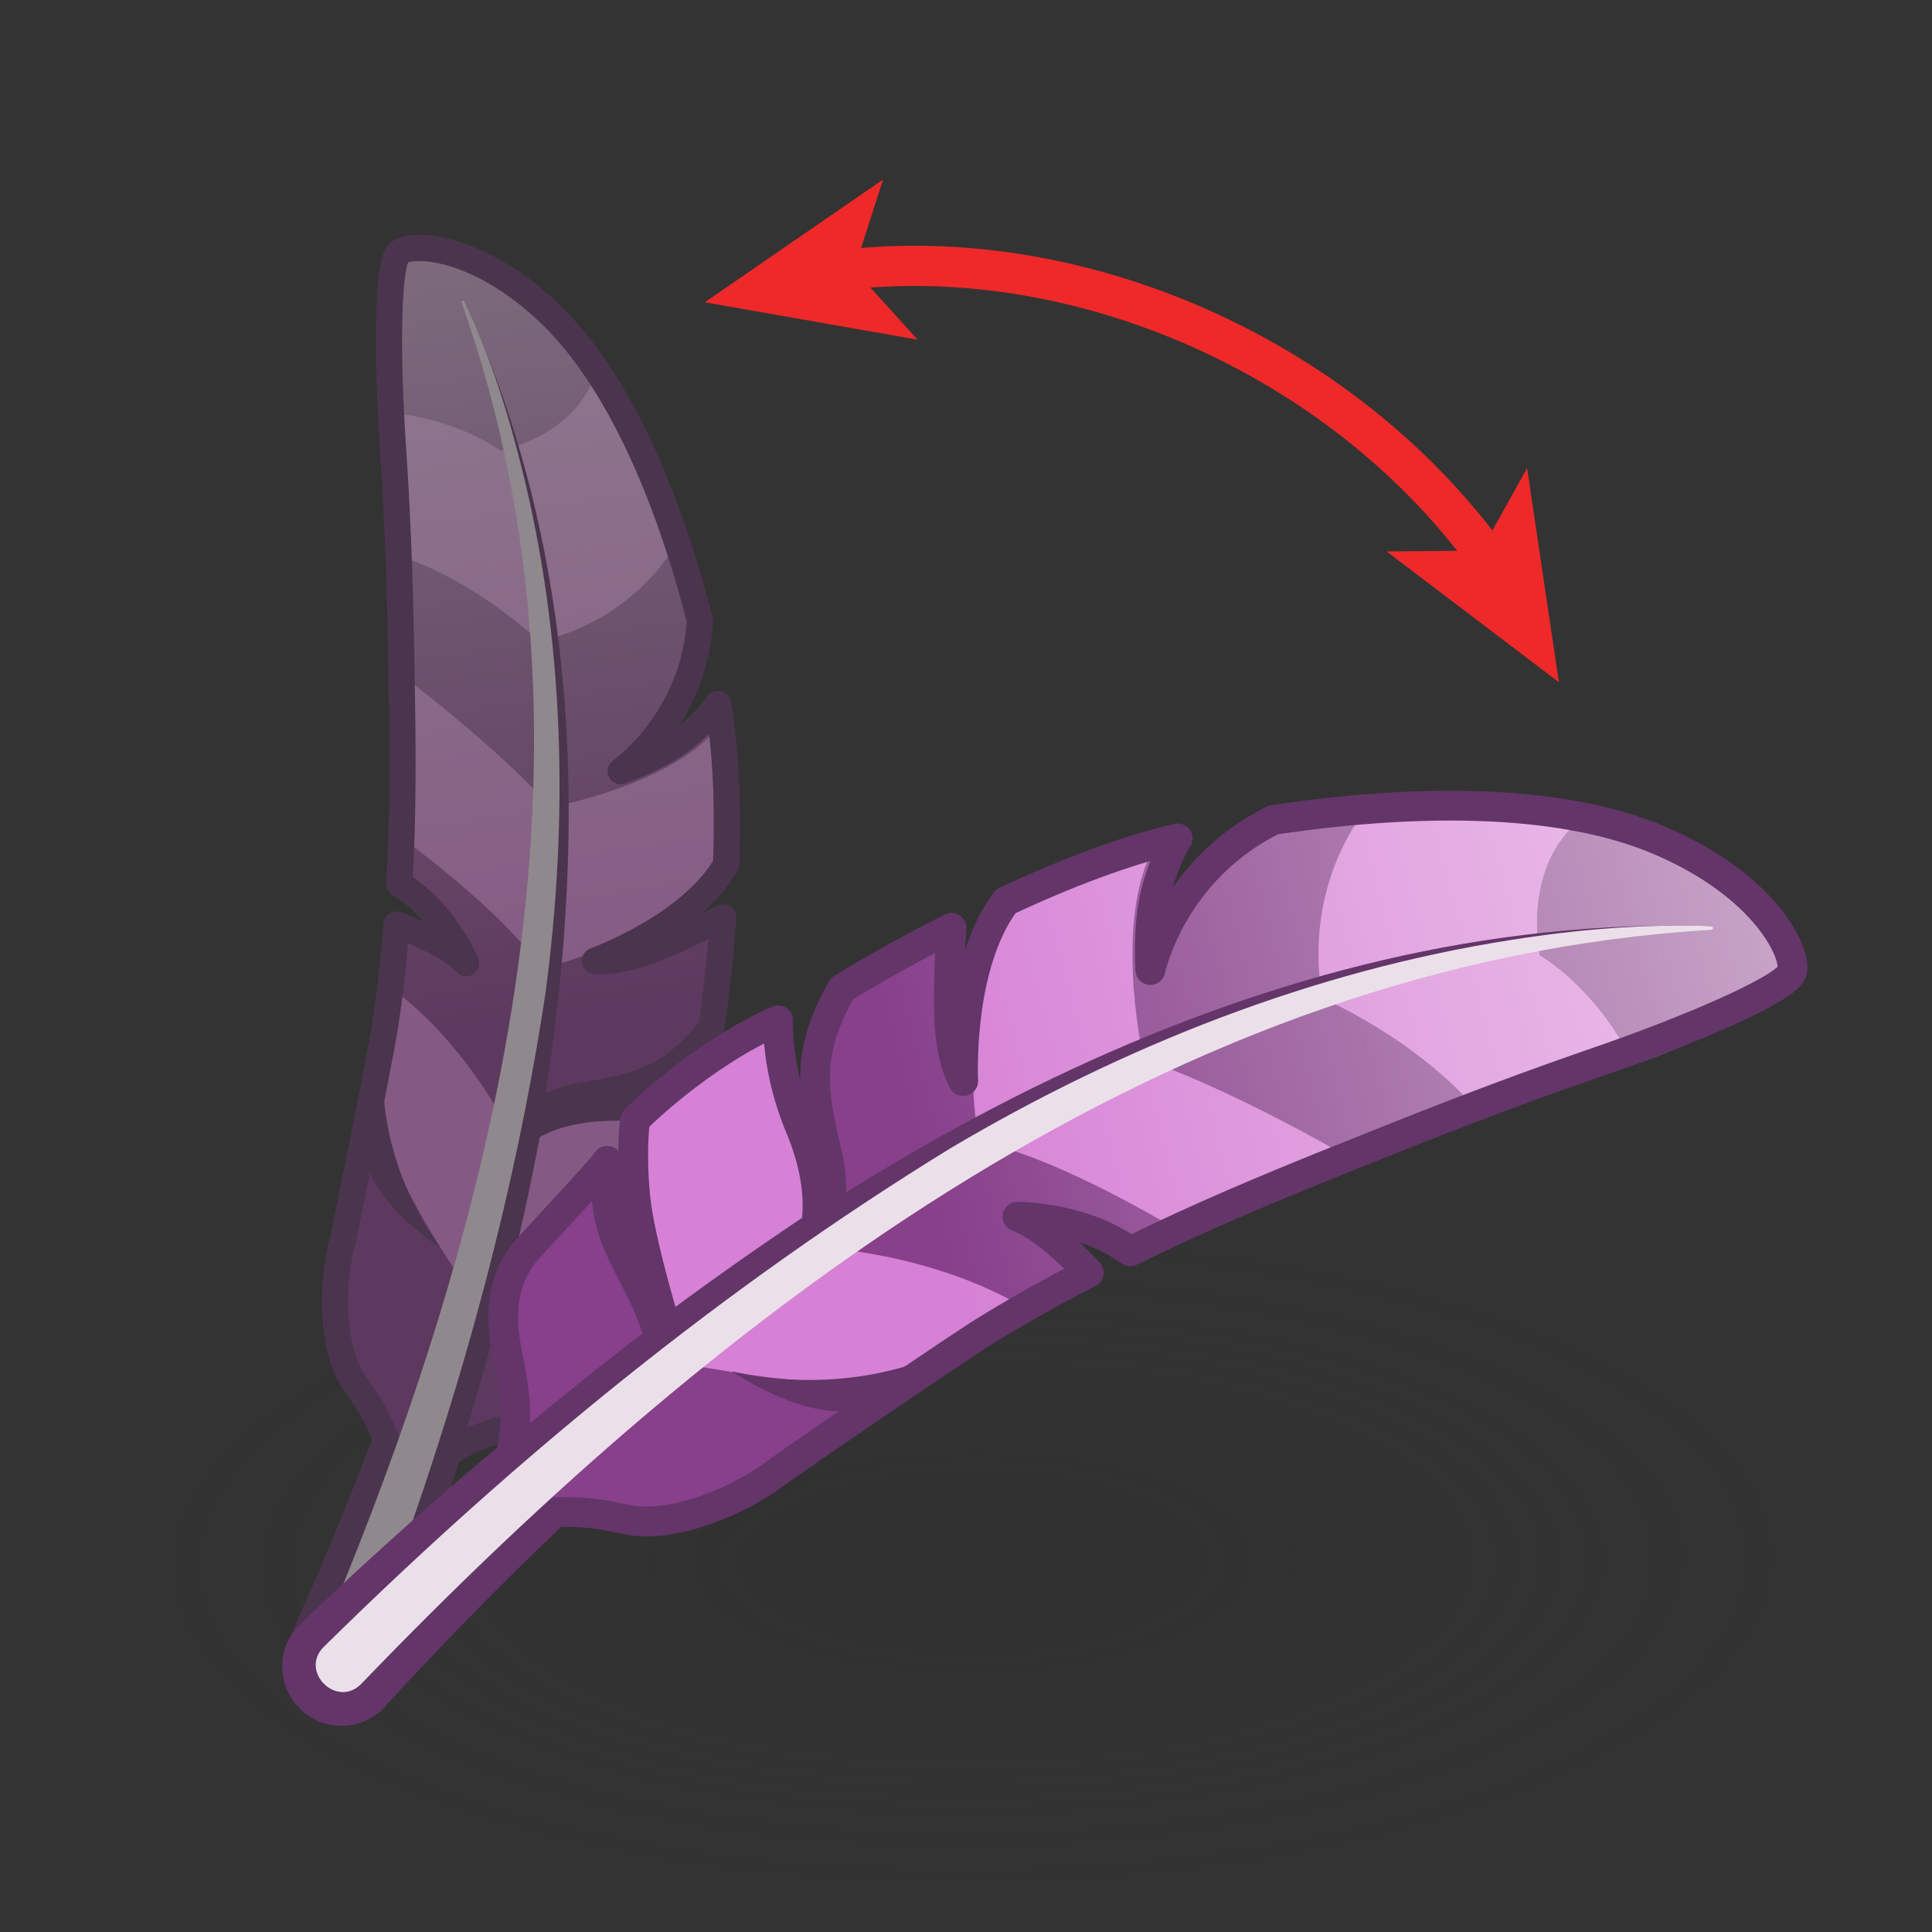 <?xml version="1.0" encoding="UTF-8"?><svg xmlns="http://www.w3.org/2000/svg" xmlns:xlink="http://www.w3.org/1999/xlink" viewBox="0 0 48 48"><rect x="0" y="0" width="48" height="48" fill="#333333" stroke="none"/><defs><radialGradient id="radial-gradient" cx="-1.07" cy="-45.87" fx="-1.07" fy="-45.87" r="8.81" gradientTransform="translate(26.73 82.84) scale(2.4 .96)" gradientUnits="userSpaceOnUse"><stop offset=".28" stop-color="#2c2c2c" stop-opacity=".5"/><stop offset=".75" stop-color="#2c2c2c" stop-opacity=".1"/><stop offset=".99" stop-color="#2c2c2c" stop-opacity="0"/></radialGradient><linearGradient id="linear-gradient" x1="14.4" y1="25.75" x2="11.91" y2="-10.32" gradientTransform="translate(-3.34 .78) rotate(-4.39)" gradientUnits="userSpaceOnUse"><stop offset="0" stop-color="#fff" stop-opacity="0"/><stop offset="1" stop-color="#fff8f8"/></linearGradient><linearGradient id="linear-gradient-2" x1="17.54" y1="25.42" x2="14.7" y2="-15.62" gradientTransform="translate(52.85 37.94) rotate(-108.56) scale(1 -1)" xlink:href="#linear-gradient"/></defs><g style="isolation:isolate;"><g id="shadow" style="mix-blend-mode:multiply; opacity:.45;"><ellipse cx="24.18" cy="38.98" rx="20.33" ry="8.13" transform="translate(-.22 .14) rotate(-.33)" style="fill:url(#radial-gradient);"/></g><g id="ART"><g><g style="opacity:.5;"><g><path d="M12.12,31.95s2.17-.21,3.16-.53,1.52-.65,1.52-.65c0,0,.76-1.84,.78-3.72,0,0-.98,.46-2.31,.47-1.79,0-2.46,.77-2.46,.77l-.69,3.66Z" style="fill:#d681d5;"/><path d="M12.12,31.95s2.17-.21,3.16-.53,1.52-.65,1.52-.65c0,0,.76-1.84,.78-3.72,0,0-.98,.46-2.31,.47-1.79,0-2.46,.77-2.46,.77l-.69,3.66Z" style="fill:none; stroke:#633569; stroke-linecap:round; stroke-linejoin:round; stroke-width:.65px;"/><g><path d="M7.15,40.79c4.73-10.4,7.63-21.98,4.27-33.25-.03-.09,.12-.17,.16-.07,2.73,5.26,3.11,11.47,2.41,17.28-.82,5.88-2.37,11.51-4.48,17.07-.26,.67-1,1-1.67,.74-.7-.27-1.03-1.09-.7-1.77h0Z" style="fill:#633569;"/><path d="M11.95,31.21c.19-.5,.75-3,.75-3,0,0,.48-.78,1.82-1,1.34-.22,2.19-.42,3.16-1.7,.13-.9,.22-1.81,.29-2.72-.1,.04-.87,.46-1.74,.8-.93,.36-1.45,.28-1.45,.28,0,0,2.38-.86,3.26-2.39,.05-1.46,0-2.83-.2-3.99-.06,.1-.54,.88-1.21,1.04-.72,.17-1.21,.63-1.21,.63,0,0,1.82-1.26,1.97-3.75-.86-3.34-2.12-6.05-3.69-7.58-1.84-1.78-3.5-1.81-3.79-1.55-.29,.25-.3,2.55-.15,4.79,.14,2.04,.19,3.91,.22,5.96,.03,1.65,.04,3.29-.06,4.93,1.06,.64,1.59,1.81,1.66,1.97-.38-.42-1.27-.79-1.73-.96-.07,.89-.16,1.76-.3,2.62-.09,.6-.18,1.16-.27,1.68,1.21,3.17,.9,5.72,.9,5.72-.36-.76-1.37-1.61-1.69-1.86-.09,.39-.18,.73-.25,1.03-.26,1,.25,1.77,.85,2.62,.07,.1,.15,.22,.23,.33,.72,1.05,.66,2.12,.66,2.12,0,0,.83-1.09,1.93-1.52,.35-.14,.7-.23,1.01-.29,.66-.13,1.65-.34,2.14-1.27,.12-.22,.26-.47,.4-.77-.22,.11-.47,.19-.68,.19-.65-.01-1.22-.22-1.85-.15,0,0,1.43-.17,2.04-.45,.53-.25,1.08-1.04,1.21-1.23,0-.02,.02-.03,.02-.04-.1,.05-.78,.48-1.66,.49-.95,0-1.59-.21-2.9,.04" style="fill:#d681d5;"/><path d="M13.72,7.82c.38,.38,.75,.82,1.1,1.33h0c-.42,1.67-2.39,2.04-2.39,2.04-1.2-.82-2.59-.92-2.59-.92l-.13-.06c-.19-1.77-.03-3.73,.22-3.95,.29-.25,1.95-.23,3.79,1.55Z" style="fill:#613c63;"/><path d="M13.72,7.82c.38,.38,.75,.82,1.1,1.33h0c-.42,1.67-2.39,2.04-2.39,2.04-1.2-.82-2.59-.92-2.59-.92l-.13-.06c-.19-1.77-.03-3.73,.22-3.95,.29-.25,1.95-.23,3.79,1.55Z" style="fill:#88408b;"/><path d="M16.83,13.44c.2,.63,.4,1.28,.57,1.95h0c-.14,2.5-1.97,3.75-1.97,3.75,0,0,.49-.46,1.21-.63,.59-.15,1.03-.76,1.17-.97-.16,.34,.08,.5-.18,.76-1.29,1.28-3.97,1.76-3.97,1.76-.58-.77-2.58-2.47-3.66-3.27-.04-1.1-.1-2.13-.18-3.02,2.04,.66,3.58,2.17,3.58,2.17,2.51-.59,3.43-2.5,3.43-2.5Z" style="fill:#88408b;"/><path d="M13.45,24.05s.73-.13,1.51-.51c0,0,.35,.4,1.27,.04,.86-.34,1.64-.75,1.74-.8-.07,.9-.16,1.82-.29,2.72-.97,1.28-1.82,1.48-3.16,1.7-1.34,.22-1.82,1-1.82,1,0,0-1.04-2.23-2.99-3.66,.07-.52,.12-1.05,.16-1.58,.47,.16,1.36,.53,1.73,.96-.07-.16-.6-1.33-1.66-1.97,.03-.37,.04-.76,.05-1.13,.95,.71,2.65,2.06,3.46,3.23Z" style="fill:#88408b;"/><path d="M12.7,28.21s.48-.78,1.82-1c1.34-.22,2.19-.42,3.16-1.7,.13-.9,.22-1.81,.29-2.72-.1,.04-.87,.46-1.74,.8-.93,.36-1.45,.28-1.45,.28" style="fill:#88408b;"/><path d="M16.22,31.69s0,.02-.01,.04c-.34,.8-.71,1.65-1.12,2.41-.49,.93-1.49,1.14-2.14,1.27-.31,.06-.66,.15-1.01,.29-1.1,.43-1.93,1.52-1.93,1.52,0,0-.05-1.13-.77-2.18-.08-.12-.15-.22-.23-.34-.61-.84-1-1.55-.75-2.55,.08-.3,.17-.64,.26-1.03,.38-1.99,.5-2.63,.88-3.63,.47,2.25,1.84,3.8,2.28,4.73,1.32-.25,1.95-.03,2.9-.04,.88-.01,1.56-.44,1.66-.49Z" style="fill:#88408b;"/><path d="M11.95,31.21c.19-.5,.75-3,.75-3,0,0,.48-.78,1.82-1,1.34-.22,2.19-.42,3.16-1.7,.13-.9,.22-1.81,.29-2.72-.1,.04-.87,.46-1.74,.8-.93,.36-1.45,.28-1.45,.28,0,0,2.38-.86,3.26-2.39,.05-1.46,0-2.83-.2-3.99-.06,.1-.54,.88-1.21,1.04-.72,.17-1.21,.63-1.21,.63,0,0,1.82-1.26,1.97-3.75-.86-3.34-2.12-6.05-3.69-7.58-1.84-1.78-3.5-1.81-3.79-1.55-.29,.25-.77,2.38-.42,4.61,.31,2.02,.46,4.1,.5,6.14,.03,1.65,.04,3.29-.06,4.93,1.06,.64,1.59,1.81,1.66,1.97-.38-.42-1.27-.79-1.73-.96-.07,.89-.16,1.76-.3,2.62-.09,.6-.18,1.16-.27,1.68,1.21,3.17,.9,5.72,.9,5.72-.36-.76-1.37-1.61-1.69-1.86-.09,.39-.18,.73-.25,1.03-.26,1-.06,2.06,.54,2.9,.07,.1,.15,.22,.23,.33,.72,1.05,.97,1.83,.97,1.83,0,0,.83-1.09,1.93-1.52,.35-.14,.7-.23,1.01-.29,.66-.13,1.65-.34,2.14-1.27,.22-.41,.39-.83,.58-1.25,.11-.26,.3-1.05,.56-1.19-.51,.27-1.07,.48-1.66,.49-.95,0-1.59-.21-2.9,.04" style="fill:url(#linear-gradient);"/><path d="M11.95,31.21c.19-.5,.75-3,.75-3,0,0,.48-.78,1.82-1,1.34-.22,2.19-.42,3.16-1.7,.13-.9,.22-1.81,.29-2.72-.1,.04-.87,.46-1.74,.8-.93,.36-1.45,.28-1.45,.28,0,0,2.38-.86,3.26-2.39,.05-1.46,0-2.83-.2-3.99-.06,.1-.43,.56-.99,.96-.61,.43-1.43,.71-1.43,.71,0,0,1.82-1.26,1.97-3.75-.86-3.34-2.12-6.05-3.69-7.58-1.84-1.78-3.5-1.81-3.79-1.55-.29,.25-.3,2.55-.15,4.79,.14,2.04,.19,3.91,.22,5.96,.03,1.65,.04,3.29-.06,4.93,1.06,.64,1.59,1.81,1.66,1.97-.38-.42-1.27-.79-1.73-.96-.07,.89-.16,1.76-.3,2.62-.09,.6-.98,5.03-1.06,5.33-.26,1-.27,2.62,.34,3.47,.07,.1,.15,.22,.23,.33,.72,1.05,.91,2.5,.91,2.5,0,0,.83-1.09,1.93-1.52,.35-.14,.7-.23,1.01-.29,.66-.13,1.65-.34,2.14-1.27,.12-.22,.99-2.21,1.12-2.41,0-.02,.02-.03,.02-.04-.1,.05-.78,.48-1.66,.49-.95,0-1.59-.21-2.9,.04" style="fill:none; stroke:#633569; stroke-linecap:round; stroke-linejoin:round; stroke-width:.65px;"/><path d="M10.58,35.54c3.13-8.97,4.28-18.95,.9-28.02-.02-.04,.04-.06,.06-.03,4.09,8.91,2.76,19.24-.04,28.32-.18,.6-1.11,.33-.91-.28h0Z" style="fill:#633569;"/><path d="M7.81,41.08c4.47-10.45,7.6-22.44,3.66-33.56-.02-.04,.05-.08,.07-.03,.62,1.32,1.07,2.71,1.42,4.13,1.07,4.26,1.17,8.72,.59,13.07-.88,5.8-2.54,11.4-4.69,16.85-.29,.7-1.37,.25-1.05-.46h0Z" style="fill:#ebe0ea;"/></g></g><path d="M9.55,26.64c-.1,.55,.07,2.54,1.38,4.35,0,0-2.04-1.3-1.84-2.61l.45-1.73Z" style="fill:#633569;"/></g><g><g><path d="M16.63,33.26s-.74-2.37-.85-3.55,0-1.89,0-1.89c0,0,1.59-1.61,3.55-2.47,0,0-.05,1.23,.54,2.63,.79,1.88,.28,2.92,.28,2.92l-3.52,2.35Z" style="fill:#d681d5;"/><path d="M16.63,33.26s-.74-2.37-.85-3.55,0-1.89,0-1.89c0,0,1.59-1.61,3.55-2.47,0,0-.05,1.23,.54,2.63,.79,1.88,.28,2.92,.28,2.92l-3.52,2.35Z" style="fill:none; stroke:#633569; stroke-linecap:round; stroke-linejoin:round; stroke-width:.74px;"/><g><path d="M9.58,42.38c8.8-9.57,19.64-17.75,32.94-19.23,.11,0,.12-.2,0-.2-6.73-.53-13.4,1.83-19.17,5.14-5.8,3.47-11,7.59-15.89,12.26-.58,.56-.6,1.5-.03,2.08,.59,.62,1.6,.59,2.16-.05h0Z" style="fill:#633569;"/><path d="M17.49,33.1c.45-.42,2.81-2.12,2.81-2.12,0,0,.6-.85,.24-2.35-.36-1.51-.53-2.48,.38-4.07,.88-.54,1.8-1.04,2.72-1.51,0,.12-.09,1.12-.06,2.17,.03,1.13,.35,1.64,.35,1.64,0,0-.15-2.87,1.06-4.47,1.5-.7,2.97-1.26,4.27-1.56-.07,.1-.68,.96-.55,1.73,.14,.83-.12,1.55-.12,1.55,0,0,.51-2.47,3.06-3.73,3.88-.58,7.28-.47,9.57,.5,2.69,1.14,3.45,2.86,3.31,3.28-.13,.41-2.53,1.45-4.96,2.28-2.2,.76-4.18,1.54-6.34,2.41-1.74,.7-3.46,1.42-5.14,2.25-1.13-.82-2.6-.86-2.8-.86,.61,.21,1.39,.98,1.77,1.39-.9,.46-1.77,.95-2.61,1.47-.59,.36-1.13,.71-1.64,1.03-3.85,.14-6.39,1.59-6.39,1.59,.96,.04,2.3,.72,2.7,.95-.36,.27-.68,.51-.96,.72-.93,.72-1.97,.52-3.12,.27-.14-.03-.29-.06-.45-.09-1.42-.28-2.51,.25-2.51,.25,0,0,.77-1.36,.73-2.7-.01-.43-.07-.84-.14-1.19-.16-.74-.38-1.88,.38-2.81,.18-.22,.38-.48,.63-.77-.02,.28,0,.57,.11,.8,.3,.68,.78,1.18,.98,1.88,0,0-.45-1.57-.44-2.34,.02-.67,.61-1.59,.75-1.82,.02-.02,.02-.03,.03-.03-.01,.12-.15,1.03,.22,1.96,.41,1,.92,1.57,1.24,3.06" style="fill:#d681d5;"/><path d="M41.21,20.88c-.57-.23-1.2-.42-1.88-.56h0c-1.55,1.18-1.07,3.41-1.07,3.41,1.4,.89,2.12,2.31,2.12,2.31l.11,.11c1.94-.58,3.93-1.63,4.04-1.99,.14-.42-.62-2.14-3.31-3.28Z" style="fill:#613c63;"/><path d="M41.21,20.88c-.57-.23-1.2-.42-1.88-.56h0c-1.55,1.18-1.07,3.41-1.07,3.41,1.4,.89,2.12,2.31,2.12,2.31l.11,.11c1.94-.58,3.93-1.63,4.04-1.99,.14-.42-.62-2.14-3.31-3.28Z" style="fill:#88408b;"/><path d="M33.94,20.1c-.75,.07-1.51,.15-2.3,.27h0c-2.54,1.26-3.05,3.73-3.05,3.73,0,0,.26-.71,.12-1.55-.11-.68,.34-1.42,.5-1.66-.29,.32-.56,.13-.71,.52-.77,1.93-.08,4.94-.08,4.94,1.07,.26,3.73,1.6,5.05,2.39,1.16-.45,2.27-.84,3.24-1.15-1.6-1.84-3.86-2.79-3.86-2.79-.49-2.9,1.1-4.7,1.1-4.7Z" style="fill:#88408b;"/><path d="M24.33,28.35s-.19-.82-.14-1.81c0,0-.58-.18-.61-1.31-.03-1.05,.06-2.05,.06-2.17-.92,.47-1.83,.97-2.72,1.51-.91,1.59-.75,2.56-.38,4.07,.36,1.5-.24,2.35-.24,2.35,0,0,2.79,.1,5.17,1.51,.52-.3,1.05-.59,1.59-.87-.38-.42-1.16-1.19-1.77-1.39,.2,0,1.66,.04,2.8,.86,.38-.19,.77-.38,1.16-.55-1.16-.68-3.33-1.87-4.92-2.19Z" style="fill:#88408b;"/><path d="M20.3,30.98s.6-.85,.24-2.35c-.36-1.51-.53-2.48,.38-4.07,.88-.54,1.8-1.04,2.72-1.51,0,.12-.09,1.12-.06,2.17,.03,1.13,.35,1.64,.35,1.64" style="fill:#88408b;"/><path d="M15.1,28.84s-.02,.02-.03,.03c-.69,.71-1.42,1.47-2.03,2.25-.75,.93-.53,2.07-.38,2.81,.08,.35,.14,.76,.15,1.19,.04,1.34-.73,2.7-.73,2.7,0,0,1.21-.44,2.63-.16,.16,.03,.3,.06,.45,.09,1.15,.26,2.07,.37,3-.35,.28-.21,.59-.46,.96-.72,1.92-1.28,2.53-1.69,3.41-2.53-2.56,.5-4.8-.24-5.96-.29-.33-1.49-.83-2.06-1.24-3.06-.38-.93-.24-1.83-.22-1.96Z" style="fill:#88408b;"/><path d="M17.49,33.1c.45-.42,2.81-2.12,2.81-2.12,0,0,.6-.85,.24-2.35-.36-1.51-.53-2.48,.38-4.07,.88-.54,1.8-1.04,2.72-1.51,0,.12-.09,1.12-.06,2.17,.03,1.13,.35,1.64,.35,1.64,0,0-.15-2.87,1.06-4.47,1.5-.7,2.97-1.26,4.27-1.56-.07,.1-.68,.96-.55,1.73,.14,.83-.12,1.55-.12,1.55,0,0,.51-2.47,3.06-3.73,3.88-.58,7.28-.47,9.57,.5,2.69,1.14,3.45,2.86,3.31,3.28-.13,.41-2.16,1.86-4.64,2.49-2.26,.57-4.5,1.33-6.66,2.2-1.74,.7-3.46,1.42-5.14,2.25-1.13-.82-2.6-.86-2.8-.86,.61,.21,1.39,.98,1.77,1.39-.9,.46-1.77,.95-2.61,1.47-.59,.36-1.13,.71-1.64,1.03-3.85,.14-6.39,1.59-6.39,1.59,.96,.04,2.3,.72,2.7,.95-.36,.27-.68,.51-.96,.72-.93,.72-2.13,.98-3.28,.72-.14-.03-.29-.06-.45-.09-1.42-.28-2.35-.2-2.35-.2,0,0,.77-1.36,.73-2.7-.01-.43-.07-.84-.14-1.19-.16-.74-.38-1.88,.38-2.81,.33-.41,.69-.78,1.06-1.16,.22-.23,.96-.78,.99-1.11-.06,.66-.03,1.33,.23,1.95,.41,1,.92,1.57,1.24,3.06" style="fill:url(#linear-gradient-2);"/><path d="M17.49,33.1c.45-.42,2.81-2.12,2.81-2.12,0,0,.6-.85,.24-2.35-.36-1.51-.53-2.48,.38-4.07,.88-.54,1.8-1.04,2.72-1.51,0,.12-.09,1.12-.06,2.17,.03,1.13,.35,1.64,.35,1.64,0,0-.15-2.87,1.06-4.47,1.5-.7,2.97-1.26,4.27-1.56-.07,.1-.4,.7-.57,1.46-.18,.83-.11,1.81-.11,1.81,0,0,.51-2.47,3.06-3.73,3.88-.58,7.28-.47,9.57,.5,2.69,1.14,3.45,2.86,3.31,3.28-.13,.41-2.53,1.45-4.96,2.28-2.2,.76-4.18,1.54-6.34,2.41-1.74,.7-3.46,1.42-5.14,2.25-1.13-.82-2.6-.86-2.8-.86,.61,.21,1.39,.98,1.77,1.39-.9,.46-1.77,.95-2.61,1.47-.59,.36-4.84,3.26-5.11,3.47-.93,.72-2.63,1.44-3.78,1.19-.14-.03-.29-.06-.45-.09-1.42-.28-3.03,.15-3.03,.15,0,0,.77-1.36,.73-2.7-.01-.43-.07-.84-.14-1.19-.16-.74-.38-1.88,.38-2.81,.18-.22,1.88-2.02,2.02-2.24,.02-.02,.02-.03,.03-.03-.01,.12-.15,1.03,.22,1.96,.41,1,.92,1.57,1.24,3.06" style="fill:none; stroke:#633569; stroke-linecap:round; stroke-linejoin:round; stroke-width:.74px;"/><path d="M12.86,35.62c8.27-6.97,18.51-12.95,29.66-12.61,.05,0,.05,.08,0,.07-8.17,.4-15.98,3.57-22.61,8.27-2.19,1.59-4.29,3.32-6.35,5.1-.54,.46-1.26-.37-.7-.83h0Z" style="fill:#633569;"/><path d="M8.99,41.82c8.97-9.32,20.14-17.92,33.53-18.72,.05,0,.06-.09,0-.09-1.66-.06-3.32,.08-4.96,.34-4.94,.77-9.66,2.64-13.95,5.18-5.68,3.49-10.82,7.71-15.57,12.39-.61,.61,.34,1.55,.95,.9h0Z" style="fill:#ebe0ea;"/></g></g><path d="M23.35,33.59c-.53,.35-2.7,1.05-5.17,.48,0,0,2.27,1.56,3.55,.77l1.62-1.25Z" style="fill:#633569;"/></g><g><path d="M36.98,13.88c-3.73-5.12-10.27-7.86-16.05-7.17" style="fill:none; stroke:#ef2929; stroke-linecap:round; stroke-linejoin:round;"/><polygon points="38.73 16.95 37.94 11.63 36.8 13.68 34.45 13.7 38.73 16.95" style="fill:#ef2929;"/><polygon points="17.51 7.51 21.94 4.46 21.22 6.7 22.8 8.44 17.51 7.51" style="fill:#ef2929;"/></g></g></g></g></svg>